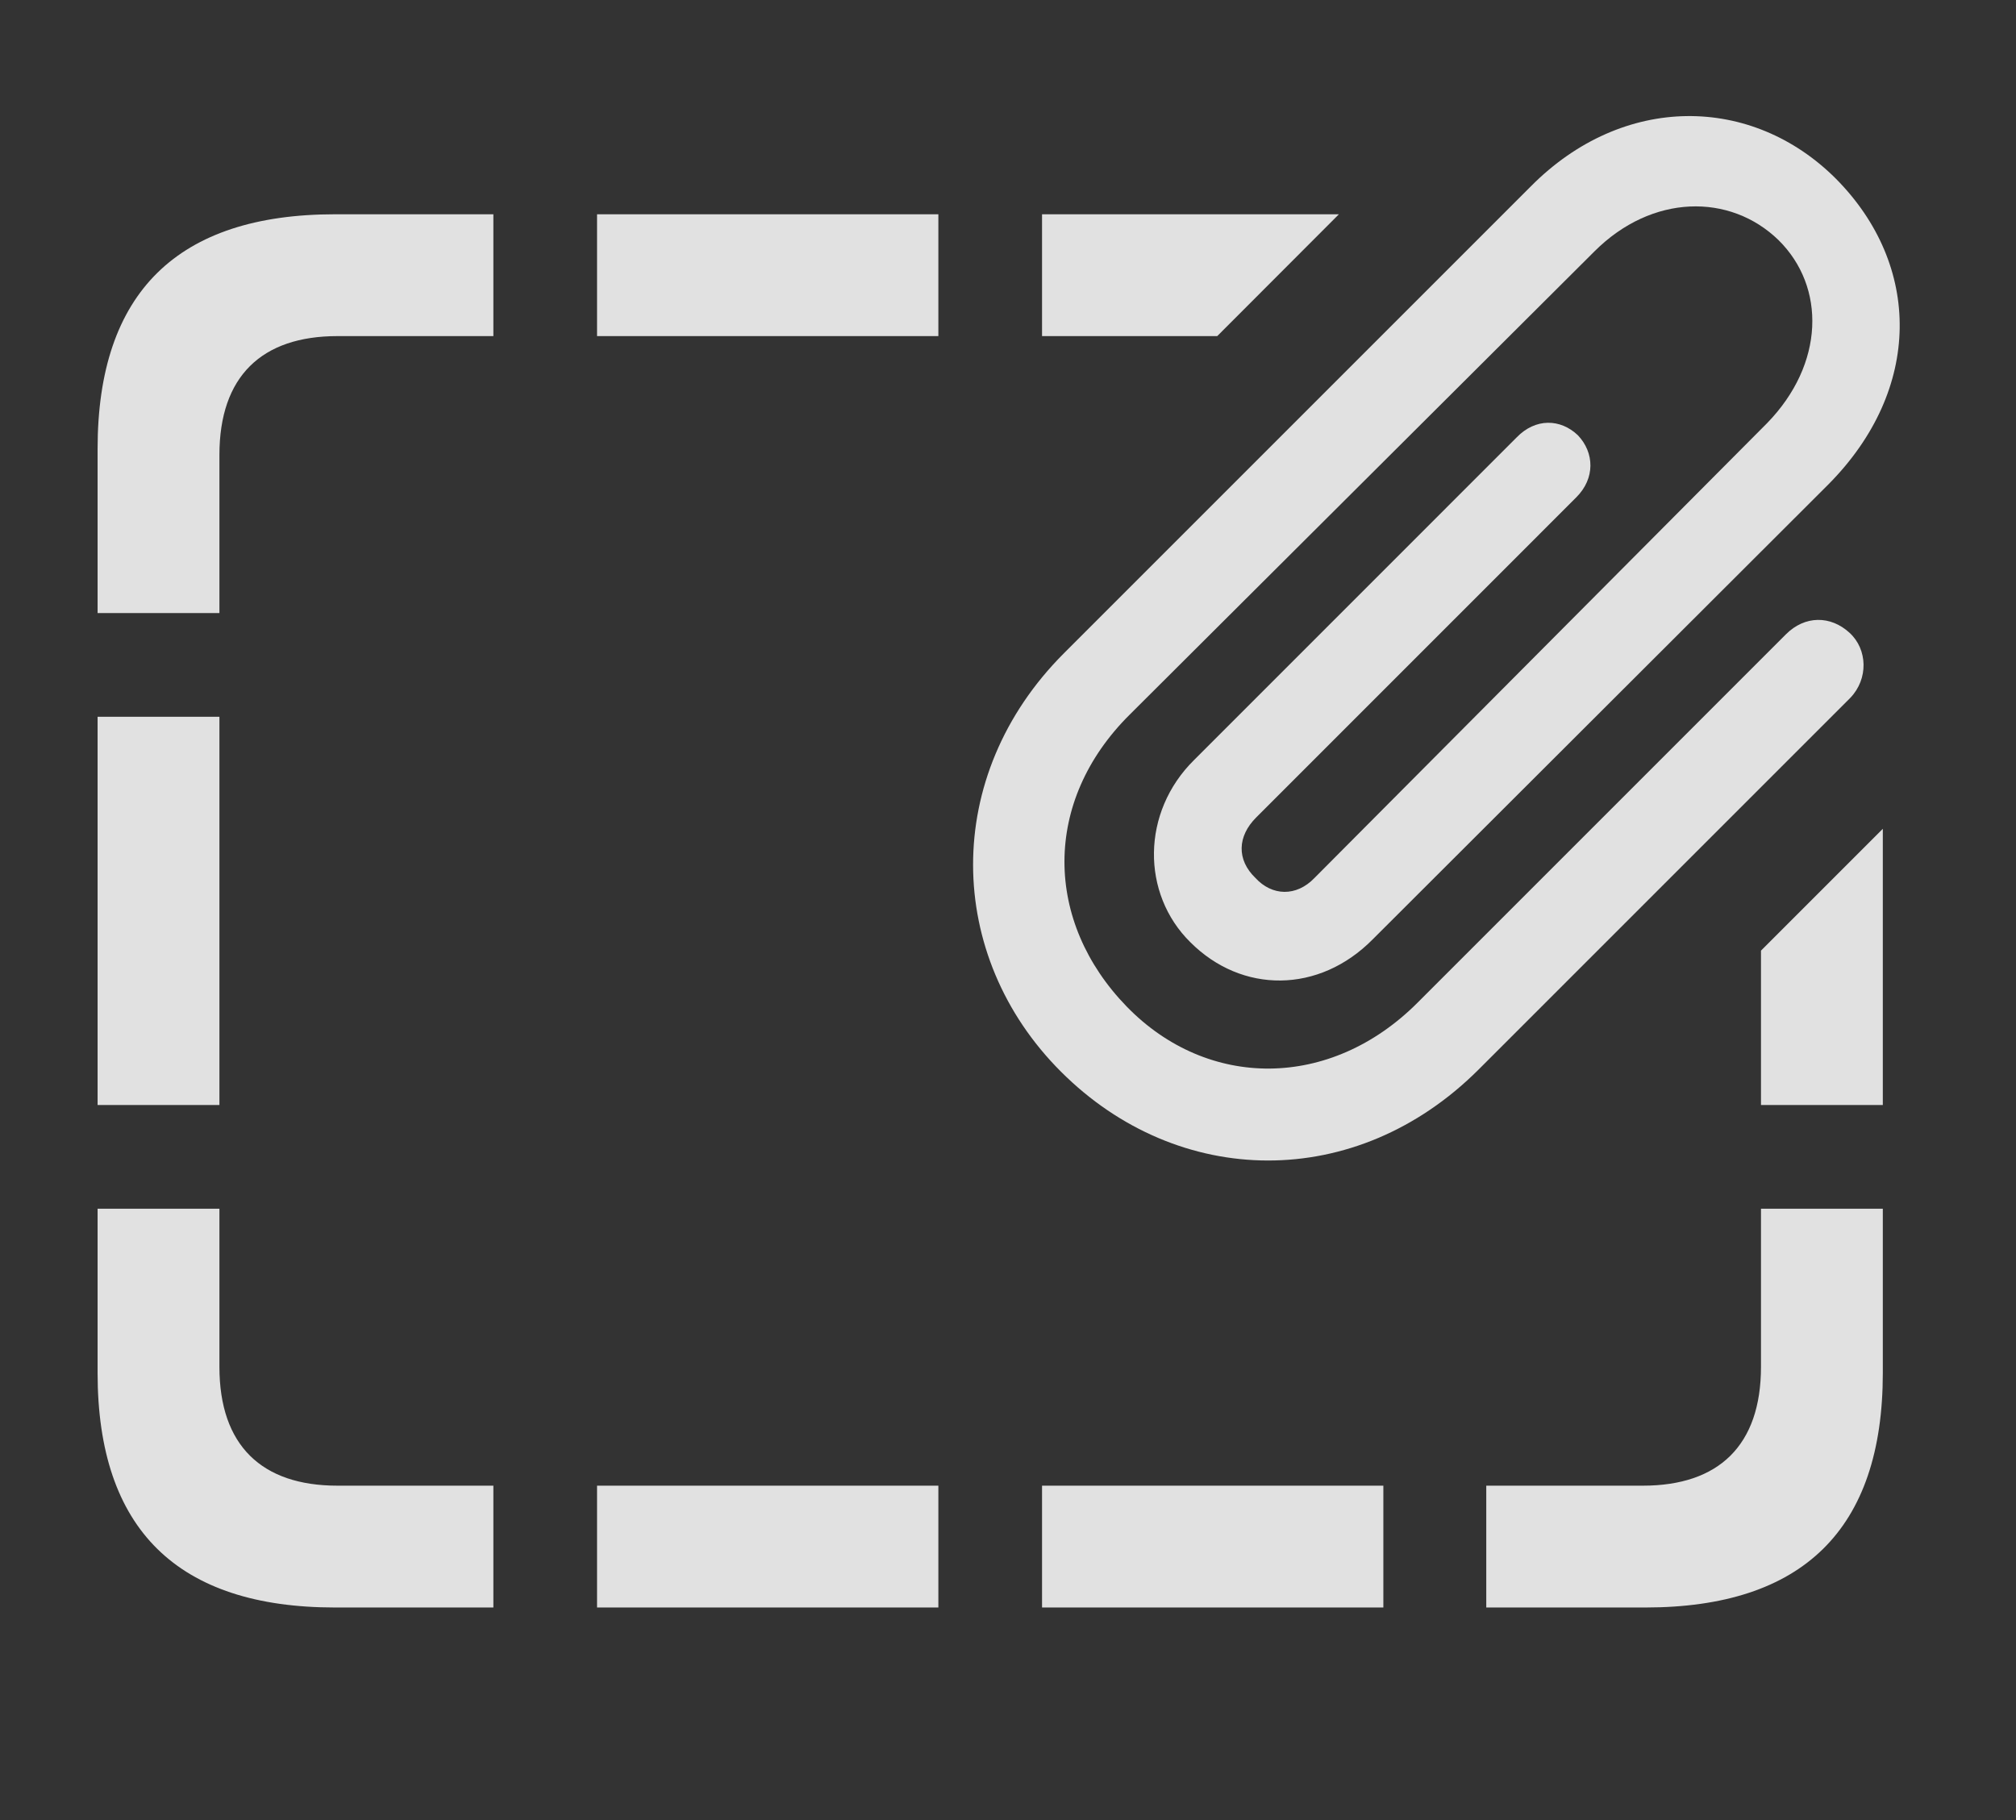 <?xml version="1.0" encoding="UTF-8"?>
<!--Generator: Apple Native CoreSVG 326-->
<!DOCTYPE svg
PUBLIC "-//W3C//DTD SVG 1.1//EN"
       "http://www.w3.org/Graphics/SVG/1.1/DTD/svg11.dtd">
<svg version="1.1" xmlns="http://www.w3.org/2000/svg" xmlns:xlink="http://www.w3.org/1999/xlink" viewBox="0 0 36.42 32.885">
 <rect x="0" y="0" width="36.42" height="32.885" fill="#333333" stroke="none"/>
 <g>
  <rect height="32.885" opacity="0" width="36.42" x="0" y="0"/>
  <path d="M3.964 24.693C3.964 26.115 4.729 26.84 6.096 26.84L8.913 26.84L8.913 29.041L6.055 29.041C3.212 29.041 1.763 27.633 1.763 24.803L1.763 21.836L3.964 21.836ZM16.952 29.041L10.786 29.041L10.786 26.84L16.952 26.84ZM24.991 29.041L18.825 29.041L18.825 26.84L24.991 26.84ZM34.014 24.803C34.014 27.633 32.565 29.041 29.721 29.041L26.85 29.041L26.85 26.84L29.68 26.84C31.048 26.84 31.813 26.115 31.813 24.693L31.813 21.836L34.014 21.836ZM3.964 19.963L1.763 19.963L1.763 12.949L3.964 12.949ZM34.014 19.963L31.813 19.963L31.813 17.174L34.014 14.973ZM8.913 6.072L6.096 6.072C4.729 6.072 3.964 6.797 3.964 8.219L3.964 11.076L1.763 11.076L1.763 8.109C1.763 5.279 3.212 3.871 6.055 3.871L8.913 3.871ZM16.952 6.072L10.786 6.072L10.786 3.871L16.952 3.871ZM21.99 6.072L18.825 6.072L18.825 3.871L24.188 3.871Z" fill="white" fill-opacity="0.85"/>
  <path d="M19.167 19.361C21.286 21.48 24.499 21.535 26.714 19.32L33.427 12.607C33.755 12.266 33.741 11.732 33.413 11.432C33.071 11.117 32.606 11.117 32.264 11.459L25.606 18.117C24.034 19.689 21.819 19.689 20.356 18.186C18.866 16.654 18.825 14.48 20.411 12.908L28.805 4.541C29.845 3.502 31.253 3.488 32.128 4.336C32.989 5.184 32.962 6.578 31.923 7.645L23.747 15.861C23.419 16.203 22.981 16.189 22.68 15.861C22.339 15.533 22.352 15.109 22.694 14.768L28.477 8.984C28.819 8.643 28.805 8.178 28.505 7.863C28.19 7.563 27.739 7.549 27.397 7.904L21.573 13.729C20.616 14.672 20.616 16.148 21.505 17.023C22.434 17.953 23.829 17.953 24.8 16.969L33.03 8.752C34.739 7.029 34.712 4.787 33.167 3.229C31.649 1.711 29.325 1.684 27.657 3.365L19.221 11.801C17.007 14.016 17.075 17.27 19.167 19.361Z" fill="white" fill-opacity="0.85"/>
 </g>
</svg>
